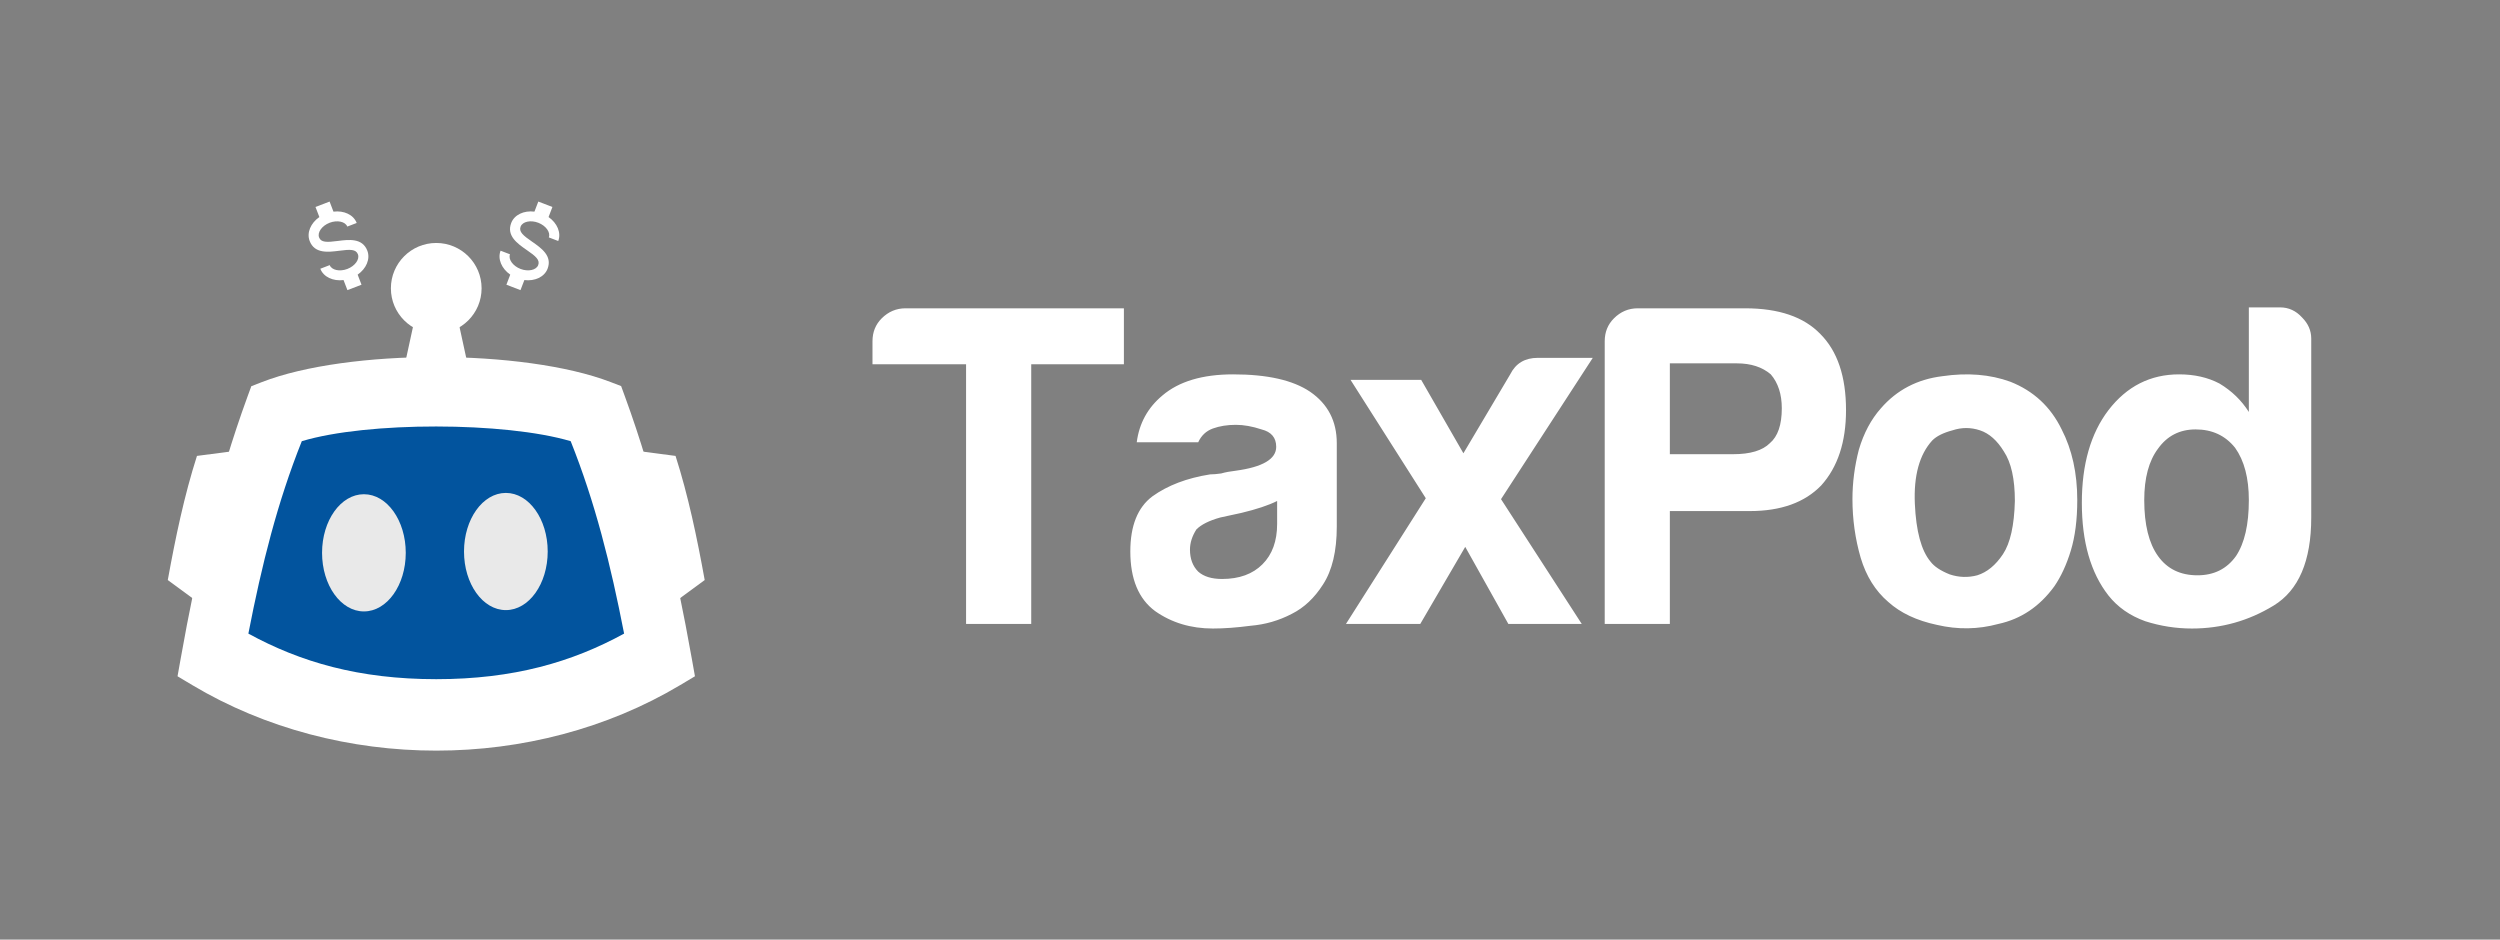 <svg width="149" height="56" viewBox="0 0 149 56" fill="none" xmlns="http://www.w3.org/2000/svg">
<rect x="0" y="0" width="149" height="56" fill="#808080" stroke="none"/>
<path d="M12.442 31.256C13.086 28.663 13.833 26.151 14.747 23.649L14.978 23.018L15.604 22.774C18.178 21.774 22.089 21.279 25.965 21.279C29.869 21.279 33.81 21.779 36.39 22.769L37.019 23.01L37.252 23.649C38.167 26.151 38.913 28.663 39.557 31.256C40.204 33.861 40.743 36.518 41.241 39.308L41.419 40.306L40.54 40.831C36.179 43.435 31.084 44.737 26 44.737C20.916 44.737 15.82 43.435 11.459 40.831L10.581 40.306L10.759 39.308C11.256 36.518 11.795 33.861 12.442 31.256ZM17.291 25.311C16.522 27.491 15.878 29.692 15.314 31.963C14.773 34.142 14.302 36.408 13.862 38.797C17.544 40.781 21.767 41.773 26 41.773C30.232 41.773 34.455 40.781 38.138 38.797C37.697 36.408 37.226 34.142 36.685 31.963C36.122 29.694 35.479 27.495 34.711 25.318C32.467 24.604 29.229 24.243 25.965 24.243C22.721 24.243 19.511 24.597 17.291 25.311Z" fill="white"/>
<path fill-rule="evenodd" clip-rule="evenodd" d="M16.137 24.152C14.348 29.048 13.209 34.005 12.218 39.563C20.461 44.486 31.538 44.486 39.782 39.563C38.79 34.005 37.652 29.048 35.863 24.152C31.058 22.308 20.941 22.286 16.137 24.152Z" fill="white"/>
<path fill-rule="evenodd" clip-rule="evenodd" d="M17.987 26.295C16.533 29.938 15.608 33.627 14.803 37.763C17.902 39.458 21.389 40.479 26 40.479C30.611 40.479 34.097 39.458 37.197 37.763C36.392 33.627 35.467 29.938 34.013 26.295C30.109 25.136 21.891 25.117 17.987 26.295Z" fill="#02549E"/>
<path fill-rule="evenodd" clip-rule="evenodd" d="M21.689 29.456C23.067 29.456 24.183 31.02 24.183 32.949C24.183 34.877 23.067 36.441 21.689 36.441C20.312 36.441 19.195 34.877 19.195 32.949C19.195 31.02 20.312 29.456 21.689 29.456Z" fill="#E9E9E9"/>
<path fill-rule="evenodd" clip-rule="evenodd" d="M30.149 29.378C31.526 29.378 32.643 30.942 32.643 32.87C32.643 34.799 31.526 36.362 30.149 36.362C28.772 36.362 27.655 34.799 27.655 32.87C27.655 30.942 28.772 29.378 30.149 29.378Z" fill="#E9E9E9"/>
<path fill-rule="evenodd" clip-rule="evenodd" d="M24.803 18.612H27.197L27.969 22.164H24.031L24.803 18.612Z" fill="white"/>
<path fill-rule="evenodd" clip-rule="evenodd" d="M26 14.481C27.493 14.481 28.703 15.691 28.703 17.184C28.703 18.676 27.493 19.886 26 19.886C24.507 19.886 23.297 18.676 23.297 17.184C23.297 15.691 24.507 14.481 26 14.481Z" fill="white"/>
<path fill-rule="evenodd" clip-rule="evenodd" d="M11.739 27.172C12.537 27.067 13.336 26.963 14.135 26.859C13.417 29.915 12.699 32.971 11.981 36.027C11.321 35.541 10.66 35.056 10 34.571C10.46 32.035 10.982 29.535 11.739 27.172Z" fill="white"/>
<path fill-rule="evenodd" clip-rule="evenodd" d="M40.262 27.172C39.463 27.067 38.664 26.963 37.865 26.859C38.583 29.915 39.301 32.971 40.019 36.027C40.679 35.541 41.34 35.056 42 34.571C41.541 32.035 41.018 29.535 40.262 27.172Z" fill="white"/>
<path d="M19.091 16.017L19.651 15.801C19.765 16.099 20.246 16.205 20.703 16.029C21.16 15.854 21.447 15.453 21.332 15.156C21.216 14.853 20.883 14.855 20.21 14.946C19.56 15.028 18.75 15.13 18.456 14.364C18.267 13.872 18.518 13.295 19.034 12.936L18.803 12.336L19.644 12.013L19.874 12.614C20.497 12.536 21.07 12.796 21.259 13.289L20.698 13.504C20.584 13.207 20.103 13.101 19.646 13.276C19.189 13.451 18.903 13.852 19.017 14.149C19.133 14.452 19.467 14.45 20.139 14.36C20.79 14.278 21.599 14.175 21.893 14.941C22.082 15.434 21.831 16.01 21.316 16.369L21.546 16.969L20.706 17.292L20.475 16.692C19.852 16.77 19.28 16.509 19.091 16.017Z" fill="white"/>
<path d="M29.834 14.941L30.395 15.156C30.28 15.453 30.567 15.854 31.024 16.029C31.481 16.204 31.962 16.099 32.076 15.801C32.192 15.498 31.943 15.276 31.383 14.894C30.845 14.52 30.174 14.054 30.468 13.289C30.658 12.796 31.23 12.535 31.853 12.613L32.083 12.013L32.924 12.336L32.694 12.936C33.209 13.295 33.46 13.871 33.271 14.364L32.71 14.149C32.824 13.852 32.538 13.451 32.081 13.276C31.624 13.1 31.143 13.206 31.029 13.504C30.913 13.806 31.162 14.028 31.722 14.411C32.26 14.785 32.93 15.251 32.636 16.016C32.447 16.509 31.875 16.77 31.252 16.692L31.021 17.292L30.181 16.969L30.411 16.369C29.896 16.01 29.645 15.433 29.834 14.941Z" fill="white"/>
<path d="M57.578 37.187V21.71H52V20.343C52 19.796 52.182 19.341 52.547 18.976C52.948 18.575 53.422 18.375 53.969 18.375H66.984V21.71H61.461V37.187H57.578ZM76.117 29.859C75.607 30.114 74.896 30.351 73.984 30.57C73.146 30.752 72.727 30.843 72.727 30.843C72.07 31.026 71.596 31.262 71.305 31.554C71.049 31.955 70.922 32.356 70.922 32.757C70.922 33.304 71.086 33.742 71.414 34.07C71.742 34.361 72.216 34.507 72.836 34.507C73.857 34.507 74.659 34.216 75.242 33.632C75.826 33.049 76.117 32.247 76.117 31.226V29.859ZM76.992 36.585C76.227 36.986 75.406 37.223 74.531 37.296C73.693 37.406 72.945 37.46 72.289 37.46C70.977 37.46 69.828 37.114 68.844 36.421C67.859 35.692 67.367 34.507 67.367 32.867C67.367 31.335 67.805 30.242 68.68 29.585C69.591 28.929 70.74 28.492 72.125 28.273C72.307 28.273 72.526 28.255 72.781 28.218C73.037 28.145 73.328 28.091 73.656 28.054C75.26 27.835 76.062 27.361 76.062 26.632C76.062 26.085 75.771 25.739 75.188 25.593C74.641 25.411 74.13 25.32 73.656 25.32C73.146 25.32 72.69 25.393 72.289 25.538C71.888 25.684 71.596 25.958 71.414 26.359H67.75C67.896 25.229 68.406 24.299 69.281 23.57C70.266 22.731 71.669 22.312 73.492 22.312C75.534 22.312 77.065 22.658 78.086 23.351C79.143 24.08 79.672 25.101 79.672 26.413V31.39C79.672 32.848 79.398 33.997 78.852 34.835C78.341 35.638 77.721 36.221 76.992 36.585ZM94.273 37.187H89.898L87.328 32.593L84.648 37.187H80.219L84.977 29.695L80.492 22.64H84.703L87.219 27.015L90.008 22.312C90.336 21.656 90.883 21.328 91.648 21.328H94.93L89.461 29.75L94.273 37.187ZM99.523 30.46V37.187H95.641V20.343C95.641 19.796 95.823 19.341 96.188 18.976C96.588 18.575 97.062 18.375 97.609 18.375H104.008C106.013 18.375 107.508 18.885 108.492 19.906C109.513 20.927 110.023 22.44 110.023 24.445C110.023 26.341 109.531 27.835 108.547 28.929C107.562 29.95 106.141 30.46 104.281 30.46H99.523ZM99.523 27.07H103.297C104.318 27.07 105.047 26.851 105.484 26.413C105.958 26.012 106.195 25.32 106.195 24.335C106.195 23.497 105.977 22.822 105.539 22.312C105.029 21.875 104.354 21.656 103.516 21.656H99.523V27.07ZM112.539 35.874C111.773 35.218 111.227 34.343 110.898 33.249C110.57 32.119 110.406 30.953 110.406 29.75C110.406 28.765 110.534 27.781 110.789 26.796C111.081 25.812 111.518 24.992 112.102 24.335C113.049 23.242 114.271 22.604 115.766 22.421C117.26 22.203 118.609 22.312 119.812 22.75C121.198 23.296 122.219 24.244 122.875 25.593C123.495 26.796 123.805 28.2 123.805 29.804C123.805 30.971 123.677 31.973 123.422 32.812C123.167 33.651 122.839 34.361 122.438 34.945C121.562 36.148 120.451 36.895 119.102 37.187C117.898 37.515 116.677 37.533 115.438 37.242C114.234 36.986 113.268 36.531 112.539 35.874ZM115.164 26.25C114.398 27.088 114.052 28.346 114.125 30.023C114.198 31.663 114.508 32.812 115.055 33.468C115.273 33.76 115.656 34.015 116.203 34.234C116.75 34.416 117.297 34.434 117.844 34.288C118.427 34.106 118.938 33.687 119.375 33.031C119.812 32.374 120.049 31.317 120.086 29.859C120.086 28.546 119.867 27.562 119.43 26.906C119.029 26.25 118.555 25.83 118.008 25.648C117.461 25.466 116.914 25.466 116.367 25.648C115.82 25.794 115.419 25.994 115.164 26.25ZM134.031 18.32H135.891C136.401 18.32 136.839 18.52 137.203 18.921C137.568 19.286 137.75 19.705 137.75 20.179V30.843C137.75 33.432 137.003 35.182 135.508 36.093C134.013 37.005 132.391 37.46 130.641 37.46C129.693 37.46 128.763 37.315 127.852 37.023C126.94 36.695 126.211 36.184 125.664 35.492C124.607 34.143 124.078 32.301 124.078 29.968C124.078 27.671 124.607 25.83 125.664 24.445C126.758 23.023 128.161 22.312 129.875 22.312C130.786 22.312 131.589 22.494 132.281 22.859C133.01 23.296 133.594 23.861 134.031 24.554V18.32ZM127.797 29.804C127.797 31.262 128.07 32.374 128.617 33.14C129.164 33.906 129.948 34.288 130.969 34.288C131.953 34.288 132.719 33.906 133.266 33.14C133.776 32.374 134.031 31.262 134.031 29.804C134.031 28.492 133.758 27.453 133.211 26.687C132.628 25.958 131.844 25.593 130.859 25.593C129.911 25.593 129.164 25.976 128.617 26.742C128.07 27.471 127.797 28.492 127.797 29.804Z" fill="white"/>
</svg>
